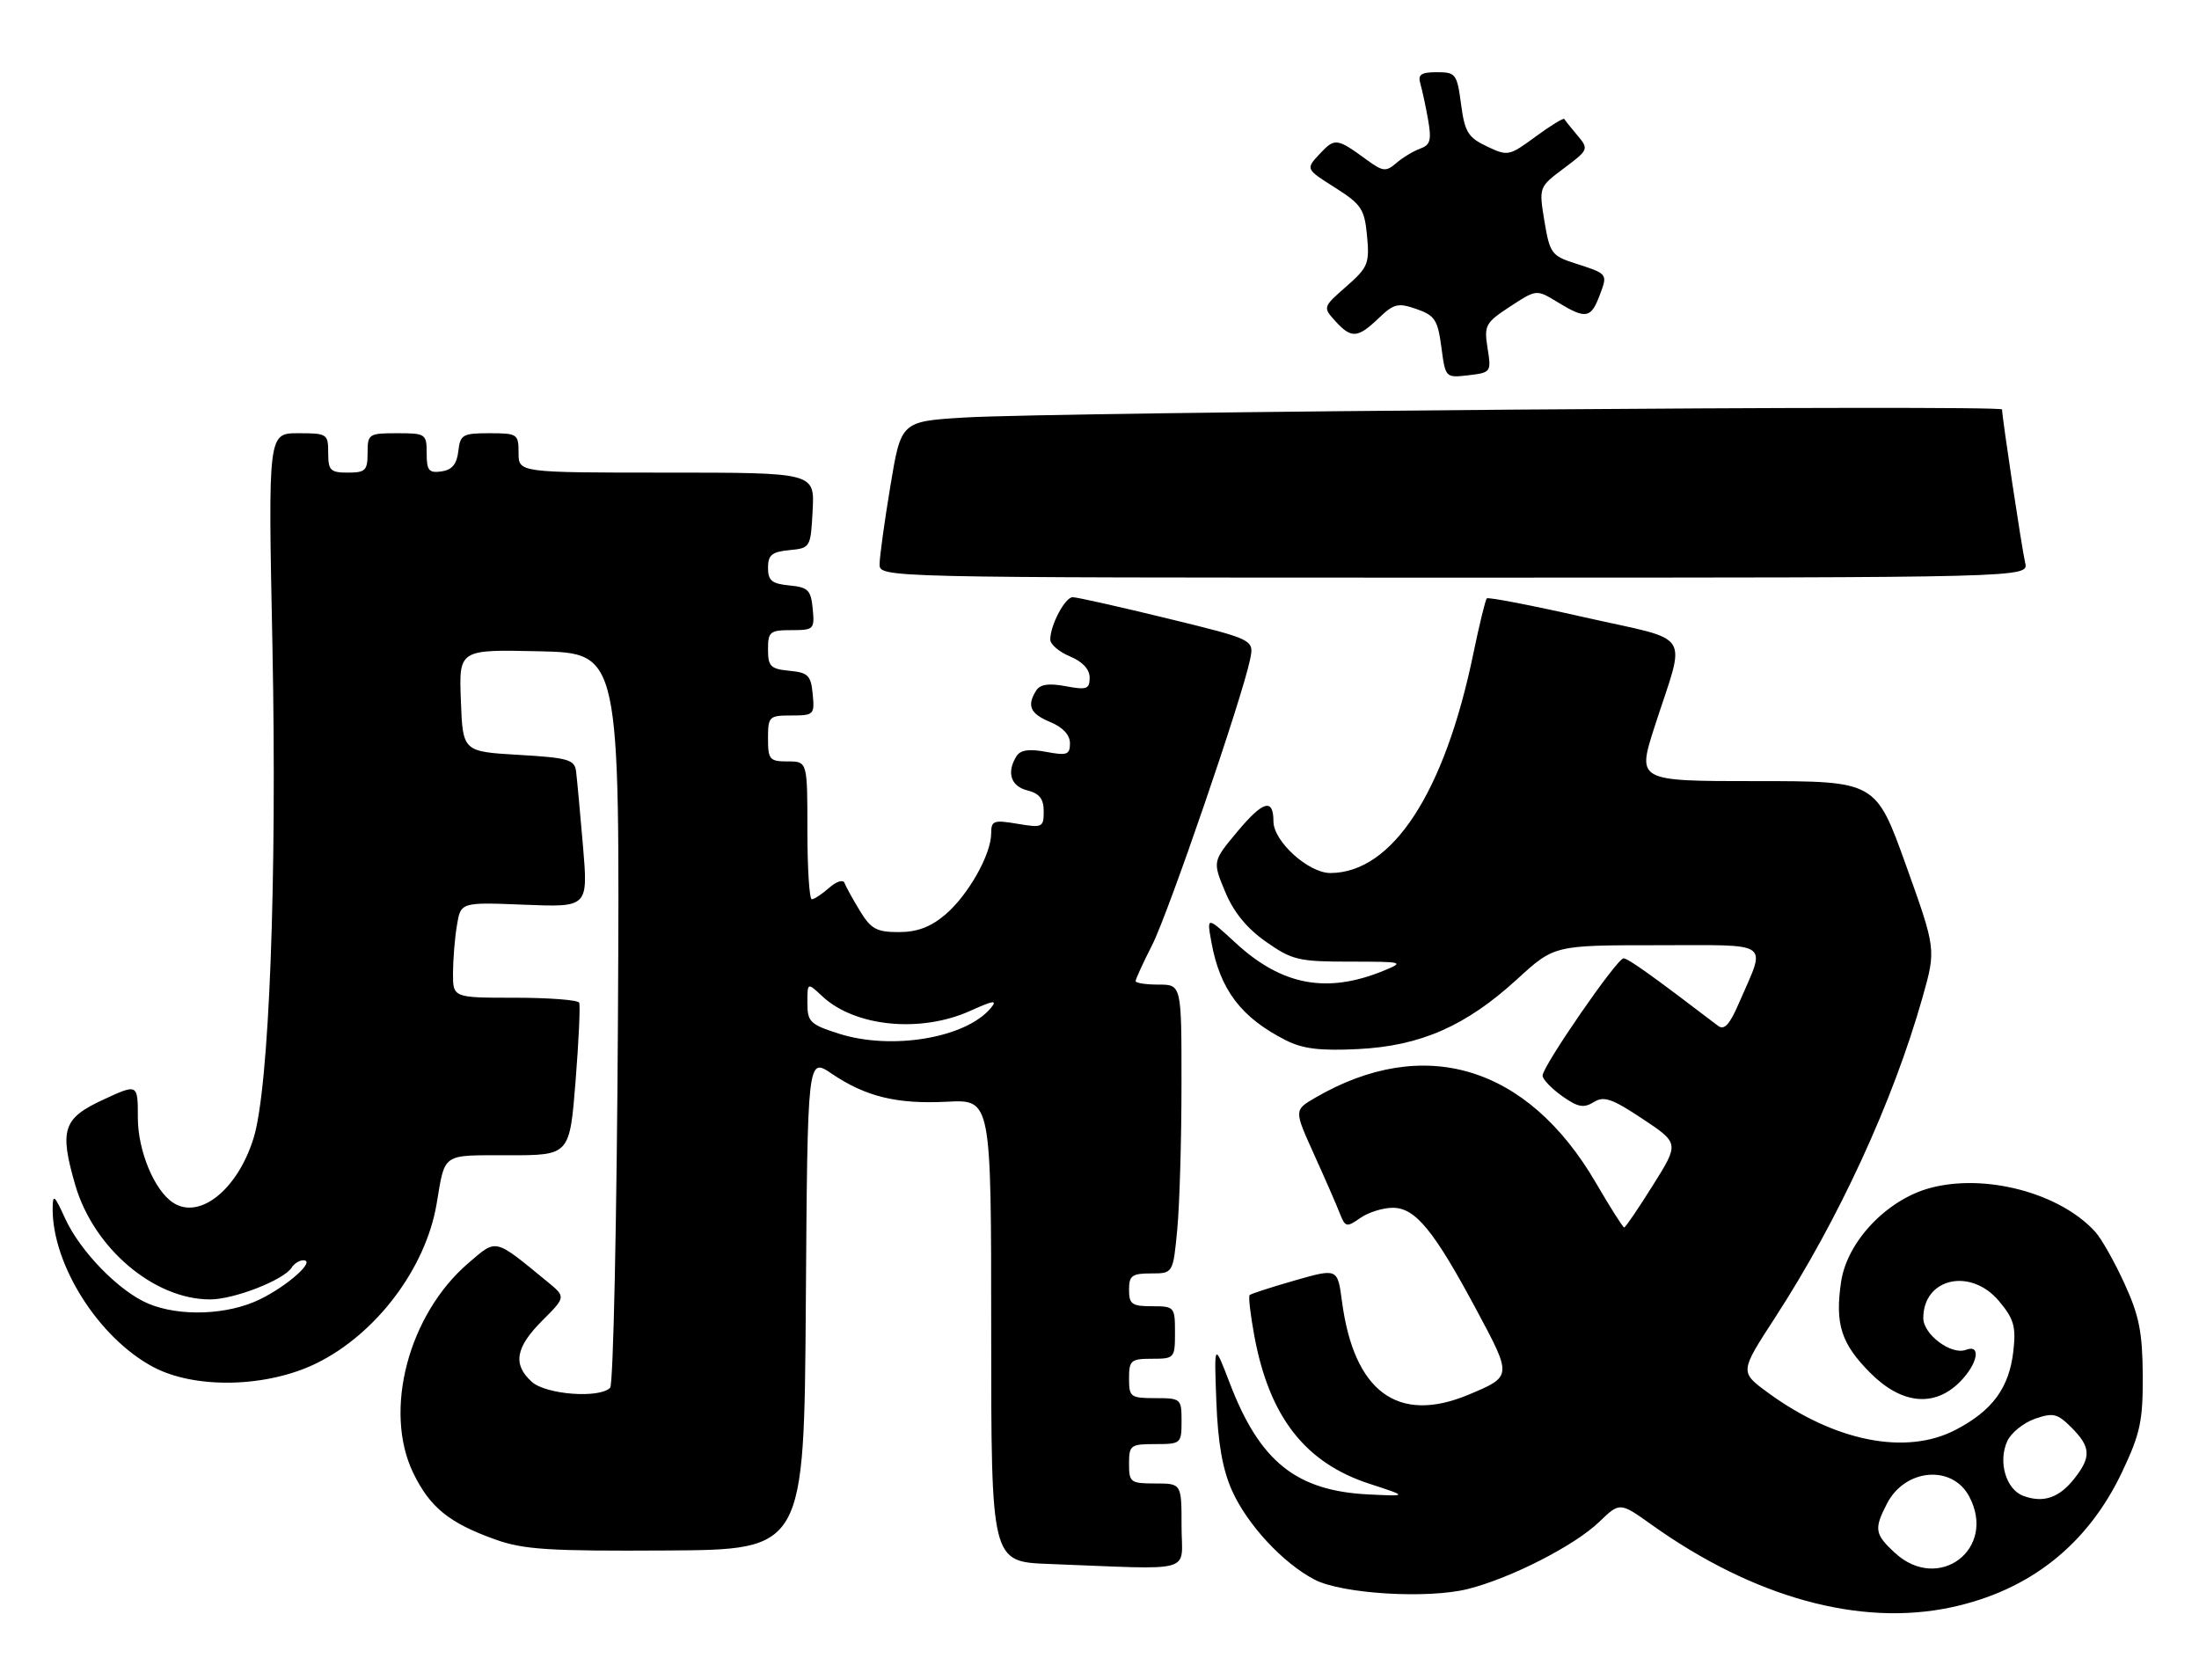 <?xml version="1.0" encoding="UTF-8" standalone="no"?>
<!DOCTYPE svg PUBLIC "-//W3C//DTD SVG 1.1//EN" "http://www.w3.org/Graphics/SVG/1.1/DTD/svg11.dtd" >
<svg xmlns="http://www.w3.org/2000/svg" xmlns:xlink="http://www.w3.org/1999/xlink" version="1.1" viewBox="0 0 335 256">
 <g >
 <path fill="currentColor"
d=" M 297.20 244.88 C 309.21 242.33 318.08 235.30 323.33 224.15 C 326.06 218.38 326.47 216.44 326.43 209.50 C 326.39 202.97 325.88 200.41 323.64 195.53 C 322.14 192.24 320.14 188.71 319.20 187.67 C 313.84 181.75 302.44 178.72 294.02 180.99 C 287.44 182.77 281.40 189.13 280.48 195.26 C 279.52 201.71 280.48 204.71 284.95 209.18 C 289.69 213.93 294.67 214.43 298.55 210.55 C 301.29 207.80 301.89 204.72 299.49 205.64 C 297.28 206.49 293.00 203.30 293.00 200.81 C 293.00 194.70 300.20 193.07 304.52 198.20 C 306.80 200.92 307.14 202.08 306.72 205.82 C 306.09 211.42 303.55 214.89 297.94 217.82 C 290.38 221.78 279.47 219.61 269.27 212.12 C 265.04 209.01 265.04 209.01 270.40 200.76 C 280.08 185.85 288.39 167.82 292.88 151.95 C 294.95 144.62 294.95 144.62 290.36 131.81 C 285.76 119.00 285.76 119.00 267.58 119.00 C 249.40 119.00 249.40 119.00 252.05 110.75 C 256.87 95.82 258.14 97.83 241.43 94.05 C 233.44 92.24 226.72 90.94 226.50 91.16 C 226.29 91.38 225.37 95.14 224.46 99.53 C 220.09 120.74 212.12 132.98 202.67 133.00 C 199.33 133.00 194.00 128.17 194.00 125.14 C 194.00 121.56 192.43 121.99 188.53 126.66 C 184.72 131.22 184.72 131.22 186.63 135.82 C 187.92 138.95 189.93 141.41 192.86 143.47 C 196.85 146.27 197.83 146.50 205.66 146.50 C 213.79 146.50 214.01 146.56 210.82 147.87 C 202.16 151.43 195.29 150.15 188.25 143.66 C 183.83 139.59 183.83 139.59 184.55 143.55 C 185.86 150.79 189.09 155.04 195.89 158.48 C 198.47 159.79 201.12 160.11 206.89 159.82 C 216.41 159.35 223.33 156.31 231.14 149.16 C 236.78 144.00 236.78 144.00 252.46 144.00 C 270.24 144.00 269.09 143.18 264.89 152.87 C 263.51 156.08 262.67 156.99 261.75 156.29 C 251.54 148.51 248.02 146.00 247.33 146.00 C 246.34 146.00 235.00 162.43 235.00 163.86 C 235.00 164.41 236.33 165.81 237.96 166.97 C 240.36 168.68 241.26 168.85 242.78 167.91 C 244.34 166.93 245.55 167.35 250.23 170.45 C 255.82 174.17 255.82 174.17 251.80 180.58 C 249.59 184.11 247.62 187.00 247.43 187.00 C 247.24 187.00 245.28 183.91 243.08 180.13 C 232.68 162.34 216.92 157.59 200.32 167.26 C 197.14 169.12 197.14 169.12 200.16 175.81 C 201.83 179.49 203.60 183.54 204.09 184.81 C 204.94 186.97 205.13 187.02 207.22 185.56 C 208.44 184.70 210.68 184.00 212.18 184.00 C 215.63 184.00 218.45 187.45 224.99 199.67 C 230.37 209.72 230.37 209.69 223.71 212.48 C 212.95 216.97 206.27 212.04 204.44 198.27 C 203.77 193.21 203.77 193.21 197.25 195.07 C 193.66 196.10 190.57 197.10 190.37 197.30 C 190.17 197.50 190.49 200.30 191.09 203.53 C 193.37 215.85 198.82 222.85 208.61 226.04 C 214.50 227.96 214.50 227.96 208.50 227.67 C 197.48 227.13 191.92 222.68 187.35 210.73 C 184.96 204.50 184.96 204.50 185.30 213.50 C 185.54 219.84 186.24 223.85 187.69 227.09 C 190.01 232.27 195.45 238.14 200.27 240.65 C 204.43 242.82 217.49 243.62 223.64 242.07 C 230.18 240.42 239.89 235.46 243.63 231.85 C 246.77 228.83 246.77 228.83 251.63 232.30 C 267.18 243.38 283.30 247.83 297.20 244.88 Z  M 180.00 232.50 C 180.00 226.00 180.00 226.00 176.00 226.00 C 172.22 226.00 172.00 225.83 172.00 223.00 C 172.00 220.17 172.22 220.00 176.00 220.00 C 179.90 220.00 180.00 219.92 180.00 216.50 C 180.00 213.08 179.90 213.00 176.00 213.00 C 172.22 213.00 172.00 212.83 172.00 210.00 C 172.00 207.24 172.28 207.00 175.50 207.00 C 178.92 207.00 179.00 206.90 179.00 203.00 C 179.00 199.10 178.92 199.00 175.50 199.00 C 172.43 199.00 172.00 198.69 172.00 196.50 C 172.00 194.33 172.44 194.00 175.36 194.00 C 178.71 194.00 178.71 194.00 179.35 187.25 C 179.70 183.54 179.99 173.64 179.99 165.25 C 180.00 150.00 180.00 150.00 176.50 150.00 C 174.57 150.00 173.00 149.76 173.00 149.47 C 173.00 149.17 174.14 146.68 175.54 143.93 C 178.03 139.01 189.22 106.39 190.44 100.47 C 191.06 97.44 191.06 97.44 177.78 94.20 C 170.48 92.42 164.01 90.97 163.41 90.98 C 162.24 91.00 160.00 95.24 160.00 97.43 C 160.00 98.16 161.35 99.32 163.00 100.00 C 164.91 100.79 166.00 101.96 166.00 103.23 C 166.00 104.98 165.56 105.14 162.35 104.54 C 159.80 104.06 158.46 104.25 157.87 105.18 C 156.39 107.51 156.93 108.73 160.00 110.00 C 161.91 110.79 163.00 111.96 163.00 113.23 C 163.00 114.98 162.56 115.14 159.35 114.54 C 156.80 114.06 155.46 114.25 154.87 115.18 C 153.31 117.64 153.97 119.78 156.50 120.41 C 158.36 120.88 159.00 121.70 159.00 123.61 C 159.00 126.05 158.80 126.14 155.00 125.50 C 151.37 124.89 151.00 125.02 151.00 126.95 C 151.00 130.18 147.46 136.43 143.97 139.37 C 141.75 141.24 139.70 142.00 136.91 142.00 C 133.54 142.00 132.68 141.53 130.99 138.75 C 129.90 136.96 128.85 135.05 128.65 134.50 C 128.45 133.95 127.40 134.29 126.32 135.25 C 125.23 136.21 124.04 137.00 123.67 137.00 C 123.30 137.00 123.00 132.28 123.00 126.50 C 123.00 116.00 123.00 116.00 120.00 116.00 C 117.24 116.00 117.00 115.72 117.00 112.50 C 117.00 109.15 117.16 109.00 120.56 109.00 C 123.98 109.00 124.11 108.87 123.81 105.75 C 123.54 102.89 123.11 102.46 120.25 102.19 C 117.39 101.91 117.00 101.52 117.00 98.94 C 117.00 96.24 117.29 96.00 120.56 96.00 C 123.98 96.00 124.11 95.87 123.81 92.75 C 123.54 89.89 123.11 89.46 120.25 89.19 C 117.58 88.93 117.00 88.45 117.00 86.50 C 117.00 84.55 117.58 84.07 120.25 83.81 C 123.46 83.50 123.50 83.43 123.80 77.75 C 124.10 72.00 124.10 72.00 101.55 72.00 C 79.00 72.00 79.00 72.00 79.00 69.00 C 79.00 66.12 78.83 66.00 74.57 66.00 C 70.47 66.00 70.11 66.21 69.82 68.75 C 69.59 70.72 68.86 71.59 67.25 71.82 C 65.34 72.09 65.00 71.68 65.00 69.07 C 65.00 66.10 64.86 66.00 60.50 66.00 C 56.17 66.00 56.00 66.11 56.00 69.00 C 56.00 71.67 55.67 72.00 53.00 72.00 C 50.33 72.00 50.00 71.67 50.00 69.00 C 50.00 66.10 49.84 66.00 45.42 66.00 C 40.84 66.00 40.84 66.00 41.50 98.25 C 42.22 134.09 41.01 165.72 38.63 173.39 C 36.20 181.23 30.41 185.87 26.38 183.23 C 23.51 181.36 21.01 175.33 21.00 170.30 C 21.00 165.09 21.00 165.09 15.75 167.52 C 9.59 170.36 9.02 172.10 11.47 180.55 C 14.27 190.16 23.46 197.96 32.00 197.96 C 35.67 197.96 43.27 194.99 44.44 193.10 C 44.81 192.50 45.61 192.00 46.21 192.00 C 48.18 192.00 43.83 195.90 39.55 197.97 C 34.67 200.34 27.40 200.61 22.61 198.61 C 18.16 196.75 12.20 190.64 9.91 185.60 C 8.29 182.05 8.04 181.84 8.02 184.07 C 7.95 192.68 15.04 203.86 23.37 208.27 C 29.75 211.65 40.68 211.39 48.21 207.69 C 57.30 203.23 64.85 193.22 66.51 183.43 C 67.84 175.55 67.19 176.00 77.46 176.00 C 86.78 176.00 86.78 176.00 87.68 164.75 C 88.17 158.56 88.42 153.16 88.23 152.75 C 88.04 152.34 83.63 152.00 78.44 152.00 C 69.00 152.00 69.00 152.00 69.01 148.25 C 69.02 146.19 69.28 142.91 69.61 140.97 C 70.19 137.44 70.19 137.44 79.90 137.83 C 89.60 138.22 89.60 138.22 88.81 128.86 C 88.37 123.71 87.90 118.60 87.76 117.50 C 87.53 115.72 86.55 115.44 79.00 115.00 C 70.50 114.50 70.50 114.50 70.21 106.72 C 69.91 98.94 69.91 98.94 82.17 99.22 C 94.43 99.50 94.43 99.50 94.14 155.00 C 93.97 185.53 93.44 210.91 92.95 211.42 C 91.34 213.08 83.17 212.47 81.01 210.51 C 78.08 207.86 78.53 205.27 82.61 201.19 C 86.22 197.58 86.22 197.58 83.36 195.24 C 75.21 188.56 75.73 188.68 71.36 192.42 C 62.22 200.25 58.36 214.92 62.96 224.41 C 65.50 229.65 68.42 232.02 75.50 234.55 C 79.75 236.07 83.66 236.32 101.50 236.21 C 122.50 236.09 122.50 236.09 122.76 198.58 C 123.02 161.08 123.02 161.08 126.66 163.54 C 131.86 167.07 136.63 168.24 144.29 167.84 C 151.00 167.50 151.00 167.50 151.00 202.71 C 151.00 237.92 151.00 237.92 159.75 238.26 C 182.48 239.12 180.00 239.83 180.00 232.50 Z  M 308.52 85.75 C 308.00 83.51 305.00 63.59 305.00 62.38 C 305.00 61.64 160.98 62.76 146.89 63.61 C 137.27 64.20 137.27 64.20 135.64 74.05 C 134.74 79.47 134.00 84.83 134.00 85.95 C 134.00 88.00 134.02 88.00 221.52 88.00 C 309.04 88.00 309.04 88.00 308.52 85.75 Z  M 226.62 53.05 C 226.07 49.57 226.28 49.17 230.05 46.70 C 234.07 44.07 234.07 44.07 237.28 46.03 C 241.58 48.65 242.36 48.53 243.69 45.00 C 244.95 41.68 244.99 41.74 239.82 40.08 C 236.39 38.97 236.08 38.53 235.28 33.69 C 234.43 28.50 234.43 28.50 238.26 25.63 C 242.01 22.82 242.06 22.72 240.31 20.63 C 239.32 19.46 238.42 18.33 238.31 18.13 C 238.19 17.93 236.22 19.13 233.94 20.81 C 229.90 23.78 229.70 23.82 226.51 22.30 C 223.64 20.94 223.14 20.11 222.58 15.87 C 221.97 11.26 221.77 11.00 218.90 11.00 C 216.48 11.00 215.97 11.36 216.38 12.75 C 216.66 13.71 217.19 16.18 217.56 18.24 C 218.10 21.34 217.90 22.09 216.36 22.64 C 215.34 23.01 213.70 23.99 212.73 24.83 C 211.13 26.20 210.69 26.15 208.23 24.36 C 203.65 21.02 203.36 20.99 201.09 23.40 C 198.89 25.75 198.89 25.75 203.36 28.57 C 207.41 31.14 207.87 31.83 208.26 35.95 C 208.65 40.15 208.41 40.74 205.09 43.65 C 201.53 46.77 201.52 46.81 203.41 48.90 C 205.86 51.60 206.82 51.55 210.01 48.49 C 212.35 46.25 212.98 46.10 215.79 47.08 C 218.58 48.05 219.03 48.73 219.58 52.88 C 220.20 57.57 220.21 57.57 223.71 57.17 C 227.15 56.76 227.20 56.68 226.62 53.05 Z  M 288.65 236.55 C 285.59 233.72 285.47 232.93 287.47 229.06 C 290.22 223.73 297.38 223.10 299.98 227.96 C 304.27 235.97 295.33 242.74 288.65 236.55 Z  M 308.24 227.89 C 305.60 226.92 304.36 222.70 305.79 219.55 C 306.37 218.29 308.26 216.76 309.99 216.15 C 312.79 215.18 313.42 215.33 315.57 217.48 C 318.52 220.43 318.61 221.96 316.02 225.24 C 313.71 228.19 311.28 229.02 308.24 227.89 Z  M 127.75 157.46 C 123.41 156.07 123.00 155.67 123.00 152.80 C 123.00 149.65 123.00 149.65 125.25 151.76 C 130.24 156.44 140.28 157.42 147.88 153.97 C 151.36 152.39 151.99 152.31 150.95 153.56 C 147.15 158.14 135.83 160.05 127.75 157.46 Z "/>
</g>
</svg>